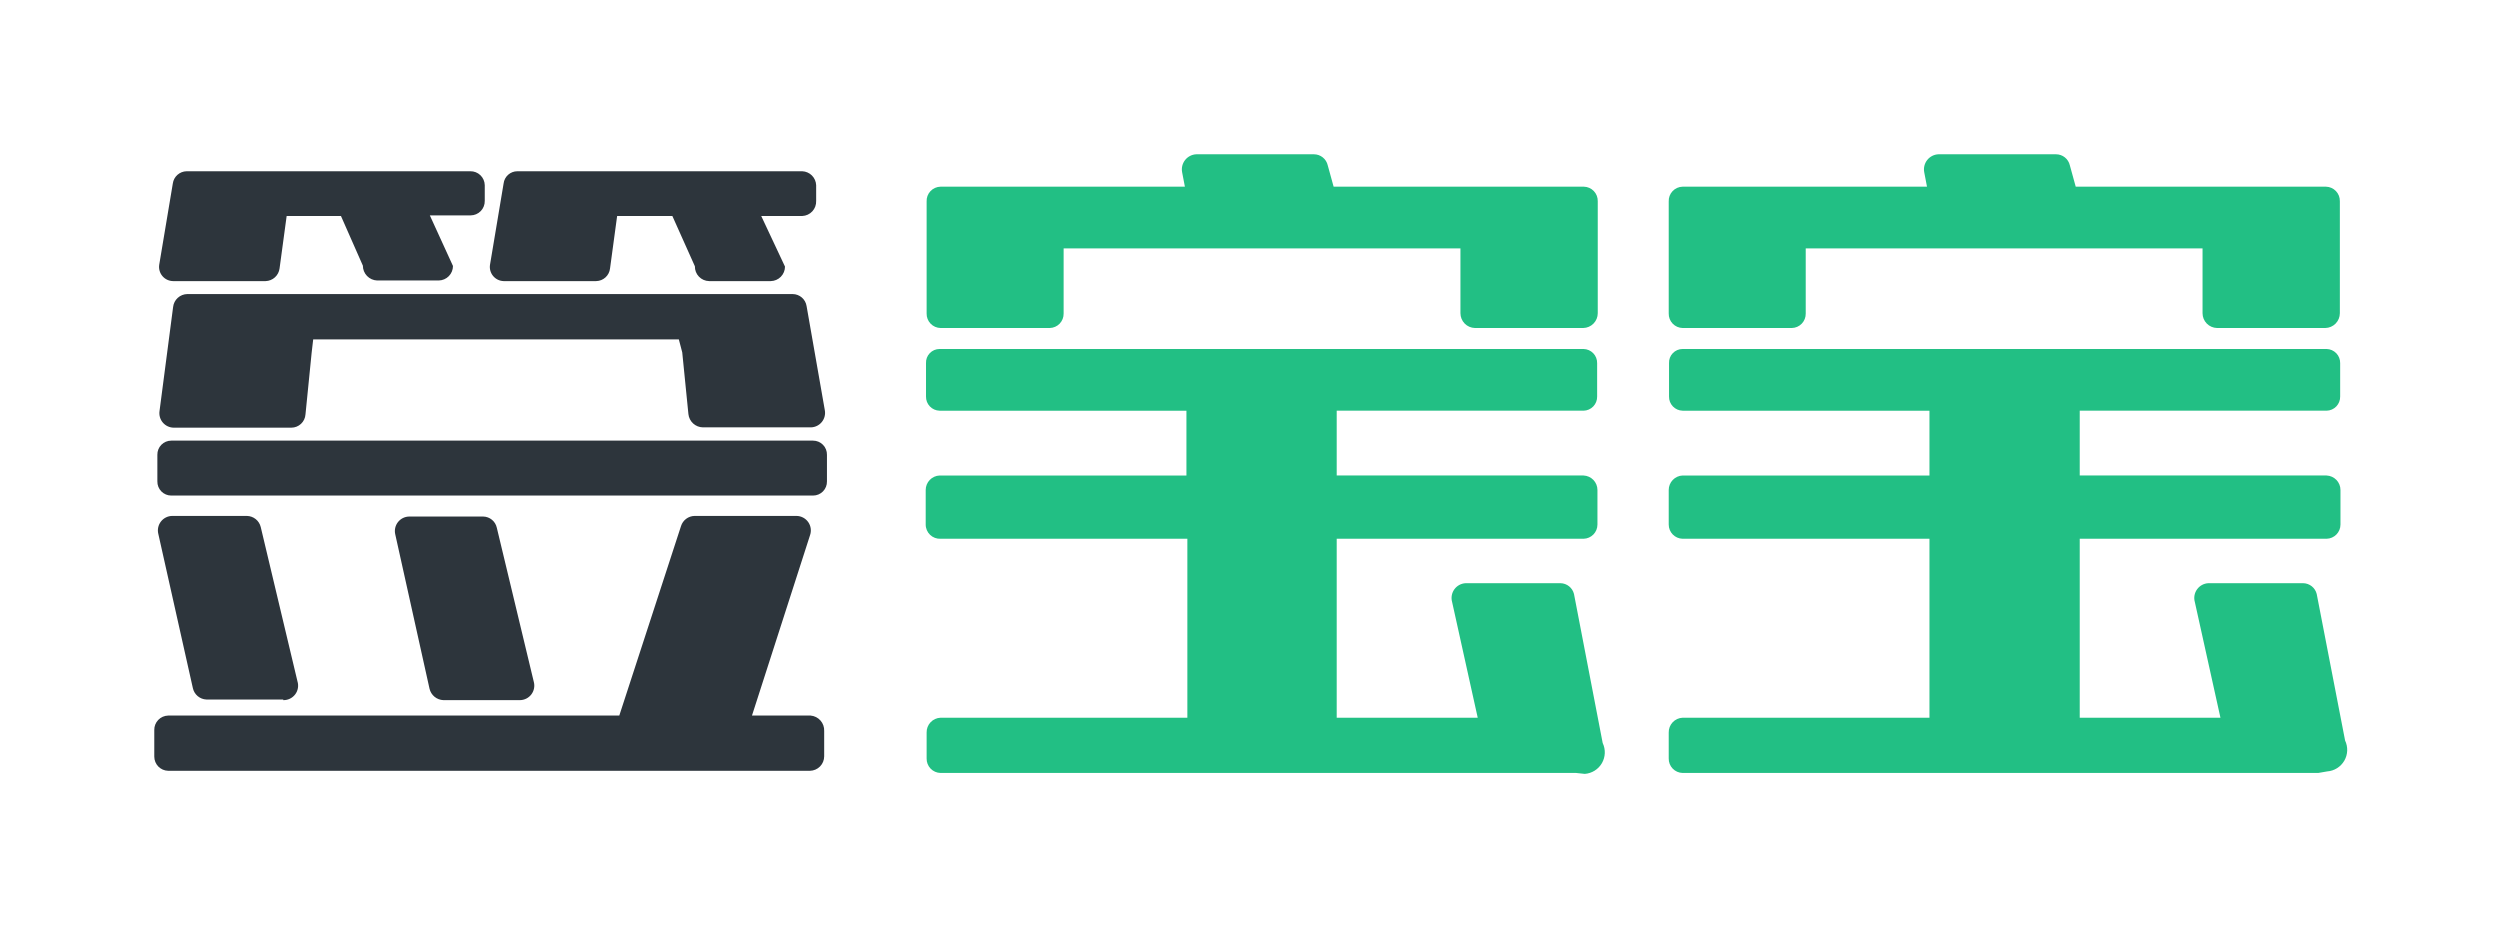 <svg xmlns="http://www.w3.org/2000/svg" xmlns:xlink="http://www.w3.org/1999/xlink" viewBox="0 0 81.02 30"><defs><style>.cls-1,.cls-2{fill:none;}.cls-1{clip-rule:evenodd;}.cls-3{clip-path:url(#clip-path);}.cls-4{clip-path:url(#clip-path-2);}.cls-5{fill:#2d353c;}.cls-6{clip-path:url(#clip-path-3);}.cls-7{fill:#22bf84;}.cls-8{clip-path:url(#clip-path-5);}</style><clipPath id="clip-path" transform="translate(-130 -17)"><path class="cls-1" d="M156.45,23v.51A.47.47,0,0,1,156,24h-1.33l.77,1.64a.47.47,0,0,1-.46.47h-2a.47.47,0,0,1-.46-.48L151.79,24H150l-.23,1.7a.46.46,0,0,1-.45.41h-3a.46.46,0,0,1-.44-.53l.44-2.63a.45.45,0,0,1,.45-.4H156A.47.47,0,0,1,156.45,23ZM146.1,34.1l1.2,5a.47.47,0,0,1-.45.59h-2.48a.48.48,0,0,1-.45-.37l-1.11-5a.47.47,0,0,1,.45-.58h2.4A.46.46,0,0,1,146.1,34.1Zm-11-1.5v-.86a.45.45,0,0,1,.45-.46h20.8a.45.45,0,0,1,.45.46v.86a.45.45,0,0,1-.45.46h-20.8A.45.45,0,0,1,135.1,32.6Zm1-6.07h19.59a.46.46,0,0,1,.45.39l.59,3.37a.47.47,0,0,1-.45.56h-3.5a.48.48,0,0,1-.47-.43l-.2-2L152,28H140.15l-.05.43-.2,2a.46.46,0,0,1-.46.43h-3.81a.47.47,0,0,1-.46-.54l.44-3.37A.47.47,0,0,1,136.07,26.53ZM145.71,23v.51a.46.46,0,0,1-.46.47h-1.32l.75,1.64a.47.47,0,0,1-.46.47h-2a.48.48,0,0,1-.46-.48L141.05,24h-1.76l-.23,1.7a.47.47,0,0,1-.45.41h-3a.46.46,0,0,1-.45-.53l.44-2.63a.46.46,0,0,1,.45-.4h9.19A.46.46,0,0,1,145.71,23Zm-6.53,16.67h-2.49a.47.47,0,0,1-.44-.37l-1.12-5a.47.47,0,0,1,.45-.58H138a.47.47,0,0,1,.45.36l1.19,5A.47.47,0,0,1,139.18,39.69Zm17.53,1v.84a.47.47,0,0,1-.46.47h-20.8a.46.46,0,0,1-.45-.46v-.86a.46.46,0,0,1,.45-.47h14.62l2-6.14a.47.47,0,0,1,.44-.33h3.3a.47.47,0,0,1,.44.63l-1.88,5.84h1.9A.48.48,0,0,1,156.71,40.69Z"/></clipPath><clipPath id="clip-path-2" transform="translate(-130 -17)"><rect class="cls-2" width="1440" height="900"/></clipPath><clipPath id="clip-path-3" transform="translate(-130 -17)"><path class="cls-1" d="M188.52,25.05v2.11a.46.46,0,0,1-.45.47h-3.54a.46.46,0,0,1-.45-.47V23.53a.46.46,0,0,1,.45-.48h7.92l-.09-.47a.49.49,0,0,1,.46-.58h3.81a.46.46,0,0,1,.45.36l.19.69h8.11a.46.46,0,0,1,.45.47v3.63a.48.48,0,0,1-.47.48h-3.51a.48.48,0,0,1-.47-.48v-2.1Zm16.61,17h-20.6a.46.46,0,0,1-.45-.47v-.84a.47.47,0,0,1,.45-.48h8v-5.8h-8a.46.46,0,0,1-.45-.46V32.88a.47.47,0,0,1,.45-.47h8v-2.1h-8a.45.45,0,0,1-.44-.46V28.77a.44.44,0,0,1,.44-.46h20.87a.45.45,0,0,1,.44.46v1.08a.45.45,0,0,1-.44.46h-8v2.1h8a.47.47,0,0,1,.45.47V34a.46.46,0,0,1-.45.46h-8v5.8h4.56l-.83-3.75a.48.48,0,0,1,.44-.61h3.07a.46.46,0,0,1,.44.35L206,41a.7.7,0,0,1-.58,1Z"/></clipPath><clipPath id="clip-path-5" transform="translate(-130 -17)"><path class="cls-1" d="M164.47,25.05v2.11a.46.46,0,0,1-.45.47h-3.54a.46.46,0,0,1-.45-.47V23.53a.46.46,0,0,1,.45-.48h7.92l-.09-.47a.49.49,0,0,1,.46-.58h3.81a.46.46,0,0,1,.45.36l.19.69h8.11a.46.46,0,0,1,.45.47v3.63a.48.48,0,0,1-.47.48H177.8a.48.48,0,0,1-.47-.48v-2.1Zm16.61,17h-20.6a.46.46,0,0,1-.45-.47v-.84a.47.47,0,0,1,.45-.48h8v-5.8h-8A.46.46,0,0,1,160,34V32.88a.47.47,0,0,1,.45-.47h8v-2.1h-8a.45.45,0,0,1-.44-.46V28.77a.44.44,0,0,1,.44-.46h20.87a.45.45,0,0,1,.44.46v1.08a.45.45,0,0,1-.44.46h-8v2.1h8a.47.47,0,0,1,.45.47V34a.46.46,0,0,1-.45.46h-8v5.8h4.57l-.83-3.75a.48.48,0,0,1,.44-.61h3.07a.46.46,0,0,1,.44.35l.93,4.83a.7.7,0,0,1-.58,1Z"/></clipPath></defs><title>资源 2</title><g id="图层_2" data-name="图层 2"><g id="图层_1-2" data-name="图层 1"><g class="cls-3"><g class="cls-4"><rect class="cls-5" y="0.55" width="31.8" height="29.46"/></g></g><g class="cls-6"><g class="cls-4"><rect class="cls-7" x="49.07" width="31.95" height="30"/></g></g><g class="cls-8"><g class="cls-4"><rect class="cls-7" x="25.02" width="31.95" height="30"/></g></g></g></g></svg>
